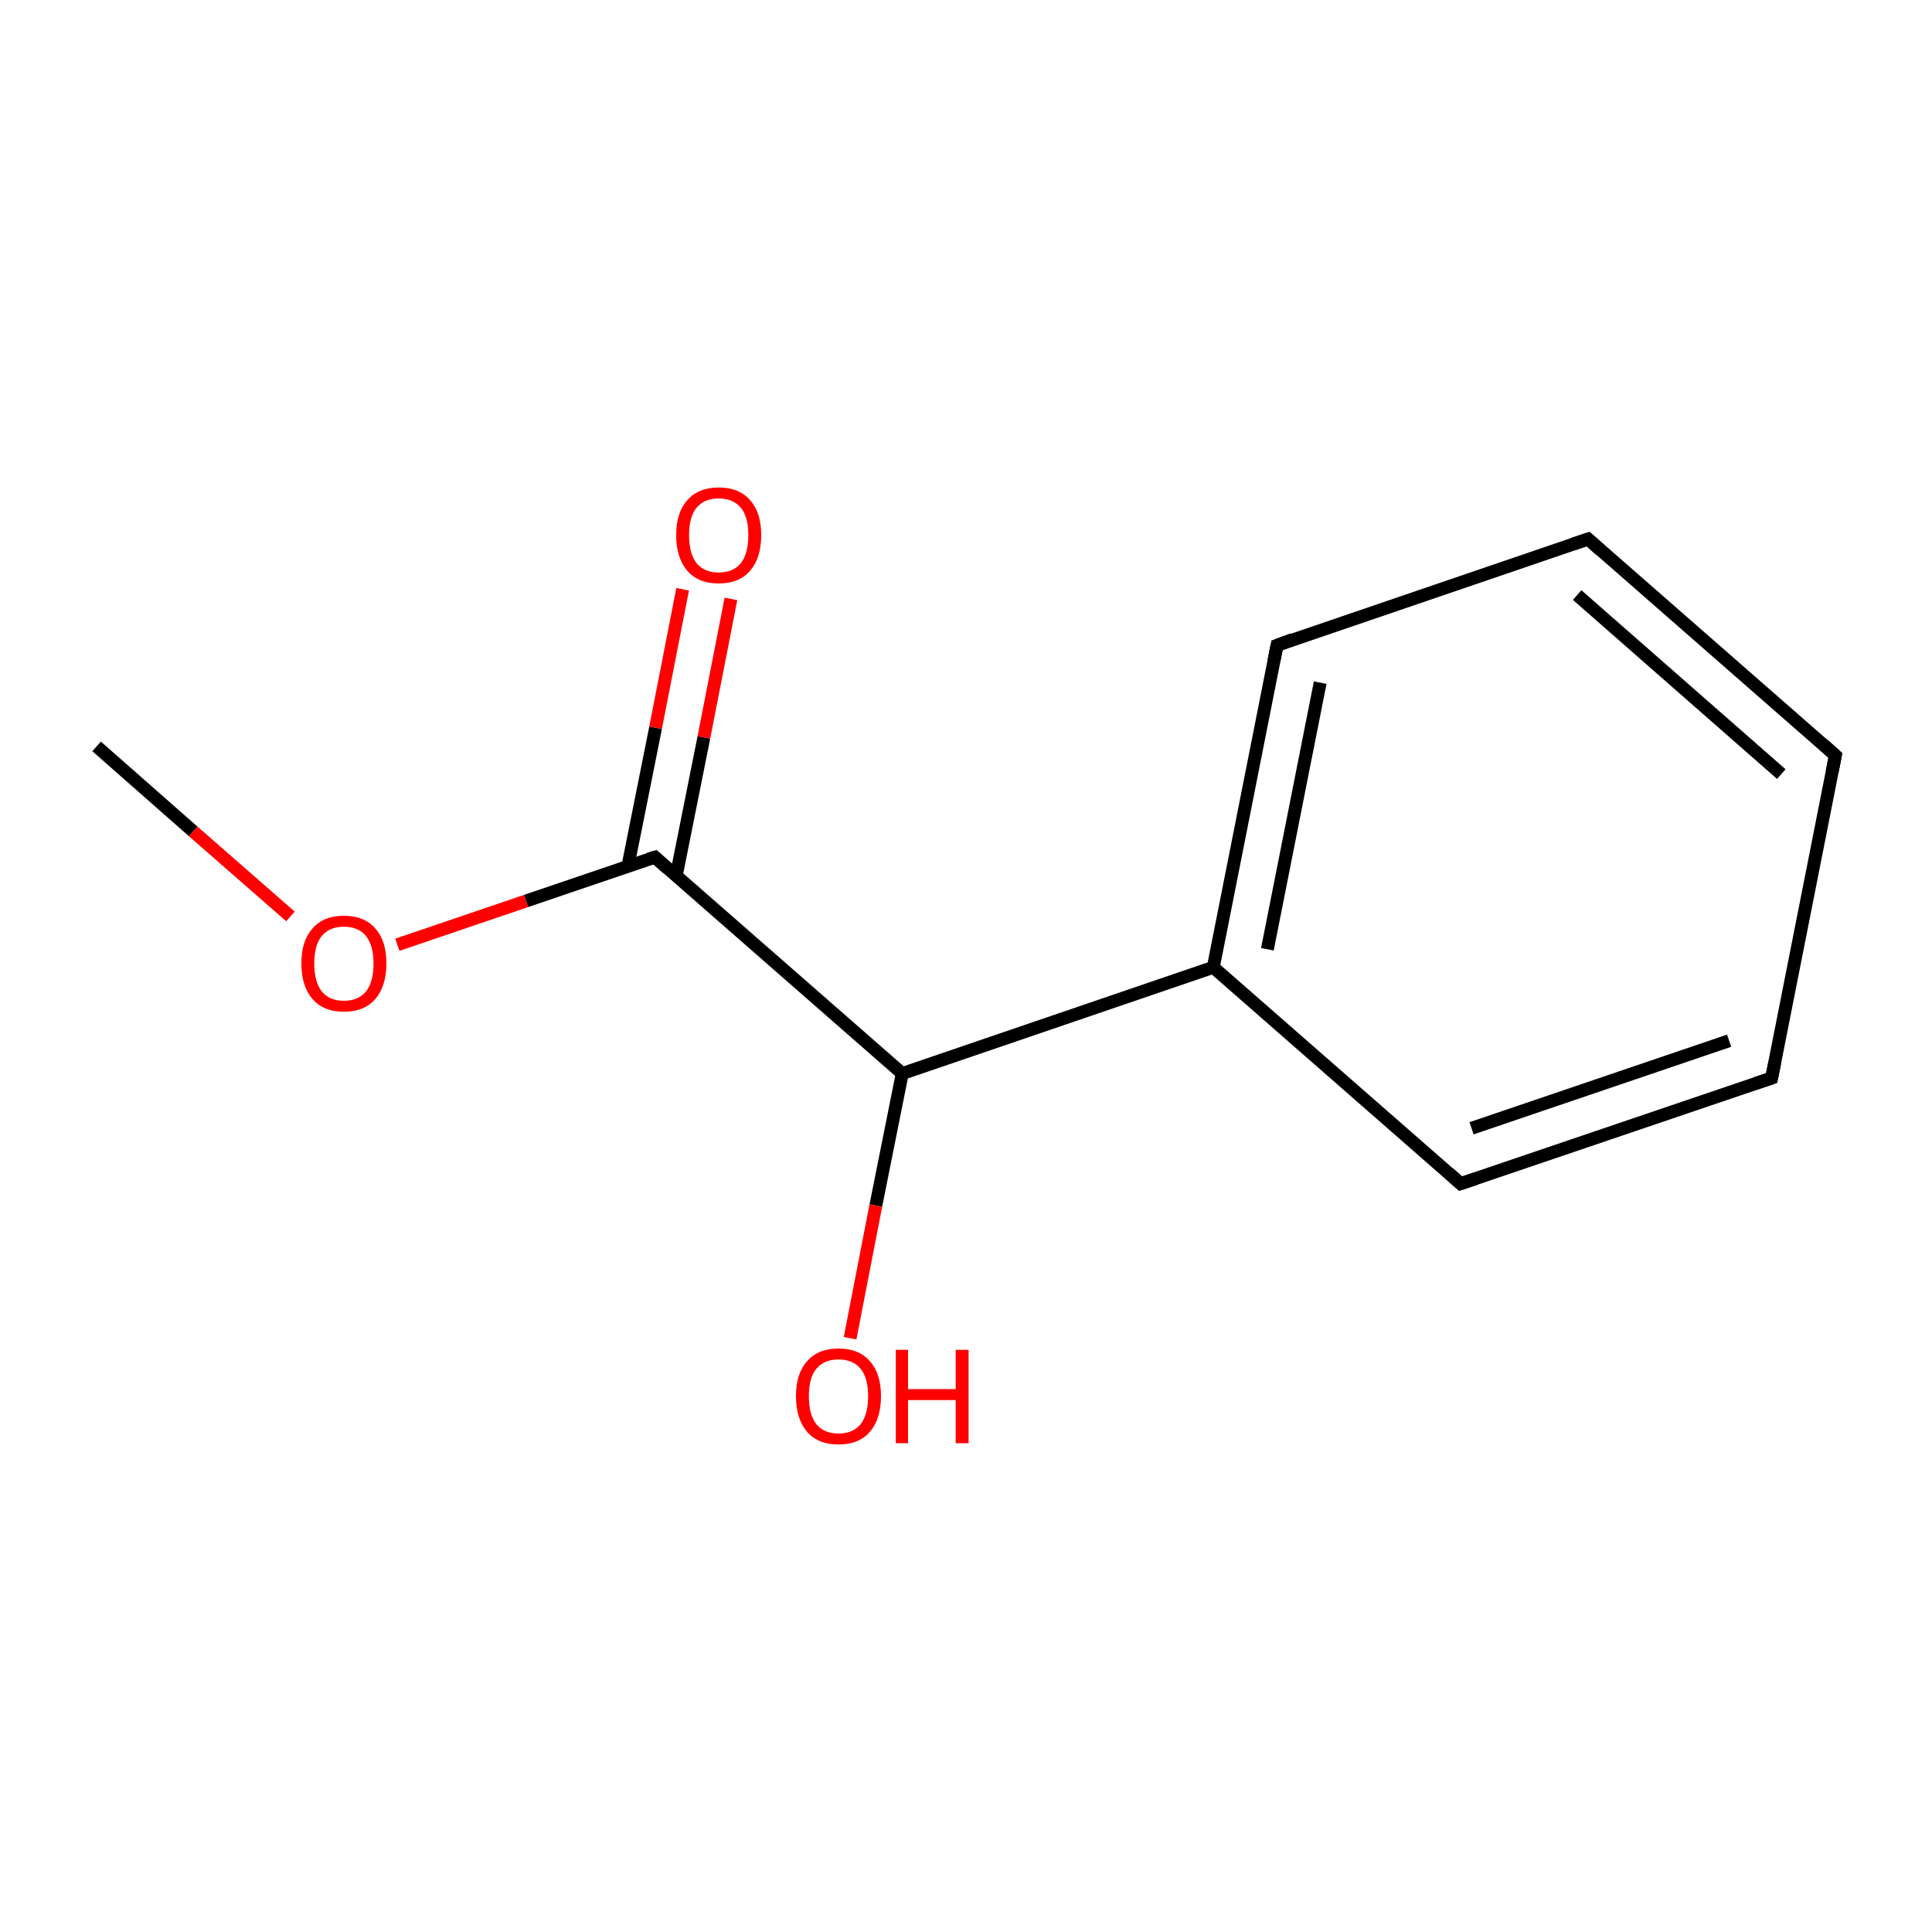 <?xml version='1.0' encoding='iso-8859-1'?>
<svg version='1.1' baseProfile='full'
              xmlns='http://www.w3.org/2000/svg'
                      xmlns:rdkit='http://www.rdkit.org/xml'
                      xmlns:xlink='http://www.w3.org/1999/xlink'
                  xml:space='preserve'
width='300px' height='300px' viewBox='0 0 300 300'>
<!-- END OF HEADER -->
<rect style='opacity:1.0;fill:#FFFFFF;stroke:none' width='300.0' height='300.0' x='0.0' y='0.0'> </rect>
<path class='bond-0 atom-0 atom-1' d='M 15.0,115.9 L 30.0,129.1' style='fill:none;fill-rule:evenodd;stroke:#000000;stroke-width:2.0px;stroke-linecap:butt;stroke-linejoin:miter;stroke-opacity:1' />
<path class='bond-0 atom-0 atom-1' d='M 30.0,129.1 L 45.1,142.3' style='fill:none;fill-rule:evenodd;stroke:#FF0000;stroke-width:2.0px;stroke-linecap:butt;stroke-linejoin:miter;stroke-opacity:1' />
<path class='bond-1 atom-1 atom-2' d='M 61.7,146.7 L 81.7,139.9' style='fill:none;fill-rule:evenodd;stroke:#FF0000;stroke-width:2.0px;stroke-linecap:butt;stroke-linejoin:miter;stroke-opacity:1' />
<path class='bond-1 atom-1 atom-2' d='M 81.7,139.9 L 101.7,133.1' style='fill:none;fill-rule:evenodd;stroke:#000000;stroke-width:2.0px;stroke-linecap:butt;stroke-linejoin:miter;stroke-opacity:1' />
<path class='bond-2 atom-2 atom-3' d='M 105.0,136.0 L 109.3,114.5' style='fill:none;fill-rule:evenodd;stroke:#000000;stroke-width:2.0px;stroke-linecap:butt;stroke-linejoin:miter;stroke-opacity:1' />
<path class='bond-2 atom-2 atom-3' d='M 109.3,114.5 L 113.5,93.0' style='fill:none;fill-rule:evenodd;stroke:#FF0000;stroke-width:2.0px;stroke-linecap:butt;stroke-linejoin:miter;stroke-opacity:1' />
<path class='bond-2 atom-2 atom-3' d='M 97.5,134.5 L 101.8,113.0' style='fill:none;fill-rule:evenodd;stroke:#000000;stroke-width:2.0px;stroke-linecap:butt;stroke-linejoin:miter;stroke-opacity:1' />
<path class='bond-2 atom-2 atom-3' d='M 101.8,113.0 L 106.0,91.5' style='fill:none;fill-rule:evenodd;stroke:#FF0000;stroke-width:2.0px;stroke-linecap:butt;stroke-linejoin:miter;stroke-opacity:1' />
<path class='bond-3 atom-2 atom-4' d='M 101.7,133.1 L 140.1,166.7' style='fill:none;fill-rule:evenodd;stroke:#000000;stroke-width:2.0px;stroke-linecap:butt;stroke-linejoin:miter;stroke-opacity:1' />
<path class='bond-4 atom-4 atom-5' d='M 140.1,166.7 L 136.0,187.2' style='fill:none;fill-rule:evenodd;stroke:#000000;stroke-width:2.0px;stroke-linecap:butt;stroke-linejoin:miter;stroke-opacity:1' />
<path class='bond-4 atom-4 atom-5' d='M 136.0,187.2 L 132.0,207.8' style='fill:none;fill-rule:evenodd;stroke:#FF0000;stroke-width:2.0px;stroke-linecap:butt;stroke-linejoin:miter;stroke-opacity:1' />
<path class='bond-5 atom-4 atom-6' d='M 140.1,166.7 L 188.4,150.2' style='fill:none;fill-rule:evenodd;stroke:#000000;stroke-width:2.0px;stroke-linecap:butt;stroke-linejoin:miter;stroke-opacity:1' />
<path class='bond-6 atom-6 atom-7' d='M 188.4,150.2 L 198.3,100.2' style='fill:none;fill-rule:evenodd;stroke:#000000;stroke-width:2.0px;stroke-linecap:butt;stroke-linejoin:miter;stroke-opacity:1' />
<path class='bond-6 atom-6 atom-7' d='M 196.8,147.4 L 205.0,106.0' style='fill:none;fill-rule:evenodd;stroke:#000000;stroke-width:2.0px;stroke-linecap:butt;stroke-linejoin:miter;stroke-opacity:1' />
<path class='bond-7 atom-7 atom-8' d='M 198.3,100.2 L 246.6,83.7' style='fill:none;fill-rule:evenodd;stroke:#000000;stroke-width:2.0px;stroke-linecap:butt;stroke-linejoin:miter;stroke-opacity:1' />
<path class='bond-8 atom-8 atom-9' d='M 246.6,83.7 L 285.0,117.3' style='fill:none;fill-rule:evenodd;stroke:#000000;stroke-width:2.0px;stroke-linecap:butt;stroke-linejoin:miter;stroke-opacity:1' />
<path class='bond-8 atom-8 atom-9' d='M 244.9,92.4 L 276.6,120.2' style='fill:none;fill-rule:evenodd;stroke:#000000;stroke-width:2.0px;stroke-linecap:butt;stroke-linejoin:miter;stroke-opacity:1' />
<path class='bond-9 atom-9 atom-10' d='M 285.0,117.3 L 275.1,167.4' style='fill:none;fill-rule:evenodd;stroke:#000000;stroke-width:2.0px;stroke-linecap:butt;stroke-linejoin:miter;stroke-opacity:1' />
<path class='bond-10 atom-10 atom-11' d='M 275.1,167.4 L 226.8,183.8' style='fill:none;fill-rule:evenodd;stroke:#000000;stroke-width:2.0px;stroke-linecap:butt;stroke-linejoin:miter;stroke-opacity:1' />
<path class='bond-10 atom-10 atom-11' d='M 268.5,161.6 L 228.5,175.2' style='fill:none;fill-rule:evenodd;stroke:#000000;stroke-width:2.0px;stroke-linecap:butt;stroke-linejoin:miter;stroke-opacity:1' />
<path class='bond-11 atom-11 atom-6' d='M 226.8,183.8 L 188.4,150.2' style='fill:none;fill-rule:evenodd;stroke:#000000;stroke-width:2.0px;stroke-linecap:butt;stroke-linejoin:miter;stroke-opacity:1' />
<path d='M 100.7,133.4 L 101.7,133.1 L 103.6,134.8' style='fill:none;stroke:#000000;stroke-width:2.0px;stroke-linecap:butt;stroke-linejoin:miter;stroke-miterlimit:10;stroke-opacity:1;' />
<path d='M 197.8,102.7 L 198.3,100.2 L 200.7,99.3' style='fill:none;stroke:#000000;stroke-width:2.0px;stroke-linecap:butt;stroke-linejoin:miter;stroke-miterlimit:10;stroke-opacity:1;' />
<path d='M 244.2,84.5 L 246.6,83.7 L 248.5,85.4' style='fill:none;stroke:#000000;stroke-width:2.0px;stroke-linecap:butt;stroke-linejoin:miter;stroke-miterlimit:10;stroke-opacity:1;' />
<path d='M 283.1,115.6 L 285.0,117.3 L 284.5,119.8' style='fill:none;stroke:#000000;stroke-width:2.0px;stroke-linecap:butt;stroke-linejoin:miter;stroke-miterlimit:10;stroke-opacity:1;' />
<path d='M 275.6,164.9 L 275.1,167.4 L 272.7,168.2' style='fill:none;stroke:#000000;stroke-width:2.0px;stroke-linecap:butt;stroke-linejoin:miter;stroke-miterlimit:10;stroke-opacity:1;' />
<path d='M 229.2,183.0 L 226.8,183.8 L 224.9,182.1' style='fill:none;stroke:#000000;stroke-width:2.0px;stroke-linecap:butt;stroke-linejoin:miter;stroke-miterlimit:10;stroke-opacity:1;' />
<path class='atom-1' d='M 46.8 149.6
Q 46.8 146.1, 48.5 144.2
Q 50.2 142.2, 53.4 142.2
Q 56.6 142.2, 58.3 144.2
Q 60.0 146.1, 60.0 149.6
Q 60.0 153.1, 58.3 155.1
Q 56.6 157.1, 53.4 157.1
Q 50.2 157.1, 48.5 155.1
Q 46.8 153.1, 46.8 149.6
M 53.4 155.4
Q 55.6 155.4, 56.8 154.0
Q 58.0 152.5, 58.0 149.6
Q 58.0 146.8, 56.8 145.3
Q 55.6 143.9, 53.4 143.9
Q 51.2 143.9, 50.0 145.3
Q 48.8 146.7, 48.8 149.6
Q 48.8 152.5, 50.0 154.0
Q 51.2 155.4, 53.4 155.4
' fill='#FF0000'/>
<path class='atom-3' d='M 105.0 83.1
Q 105.0 79.6, 106.7 77.7
Q 108.4 75.7, 111.6 75.7
Q 114.8 75.7, 116.5 77.7
Q 118.2 79.6, 118.2 83.1
Q 118.2 86.6, 116.5 88.6
Q 114.8 90.6, 111.6 90.6
Q 108.4 90.6, 106.7 88.6
Q 105.0 86.6, 105.0 83.1
M 111.6 88.9
Q 113.8 88.9, 115.0 87.5
Q 116.2 86.0, 116.2 83.1
Q 116.2 80.2, 115.0 78.8
Q 113.8 77.4, 111.6 77.4
Q 109.4 77.4, 108.2 78.8
Q 107.0 80.2, 107.0 83.1
Q 107.0 86.0, 108.2 87.5
Q 109.4 88.9, 111.6 88.9
' fill='#FF0000'/>
<path class='atom-5' d='M 123.6 216.8
Q 123.6 213.3, 125.3 211.4
Q 127.0 209.4, 130.2 209.4
Q 133.4 209.4, 135.1 211.4
Q 136.8 213.3, 136.8 216.8
Q 136.8 220.3, 135.1 222.3
Q 133.4 224.3, 130.2 224.3
Q 127.0 224.3, 125.3 222.3
Q 123.6 220.3, 123.6 216.8
M 130.2 222.6
Q 132.4 222.6, 133.6 221.2
Q 134.8 219.7, 134.8 216.8
Q 134.8 213.9, 133.6 212.5
Q 132.4 211.1, 130.2 211.1
Q 128.0 211.1, 126.8 212.5
Q 125.6 213.9, 125.6 216.8
Q 125.6 219.7, 126.8 221.2
Q 128.0 222.6, 130.2 222.6
' fill='#FF0000'/>
<path class='atom-5' d='M 139.1 209.6
L 141.0 209.6
L 141.0 215.7
L 148.4 215.7
L 148.4 209.6
L 150.4 209.6
L 150.4 224.1
L 148.4 224.1
L 148.4 217.4
L 141.0 217.4
L 141.0 224.1
L 139.1 224.1
L 139.1 209.6
' fill='#FF0000'/>
</svg>
